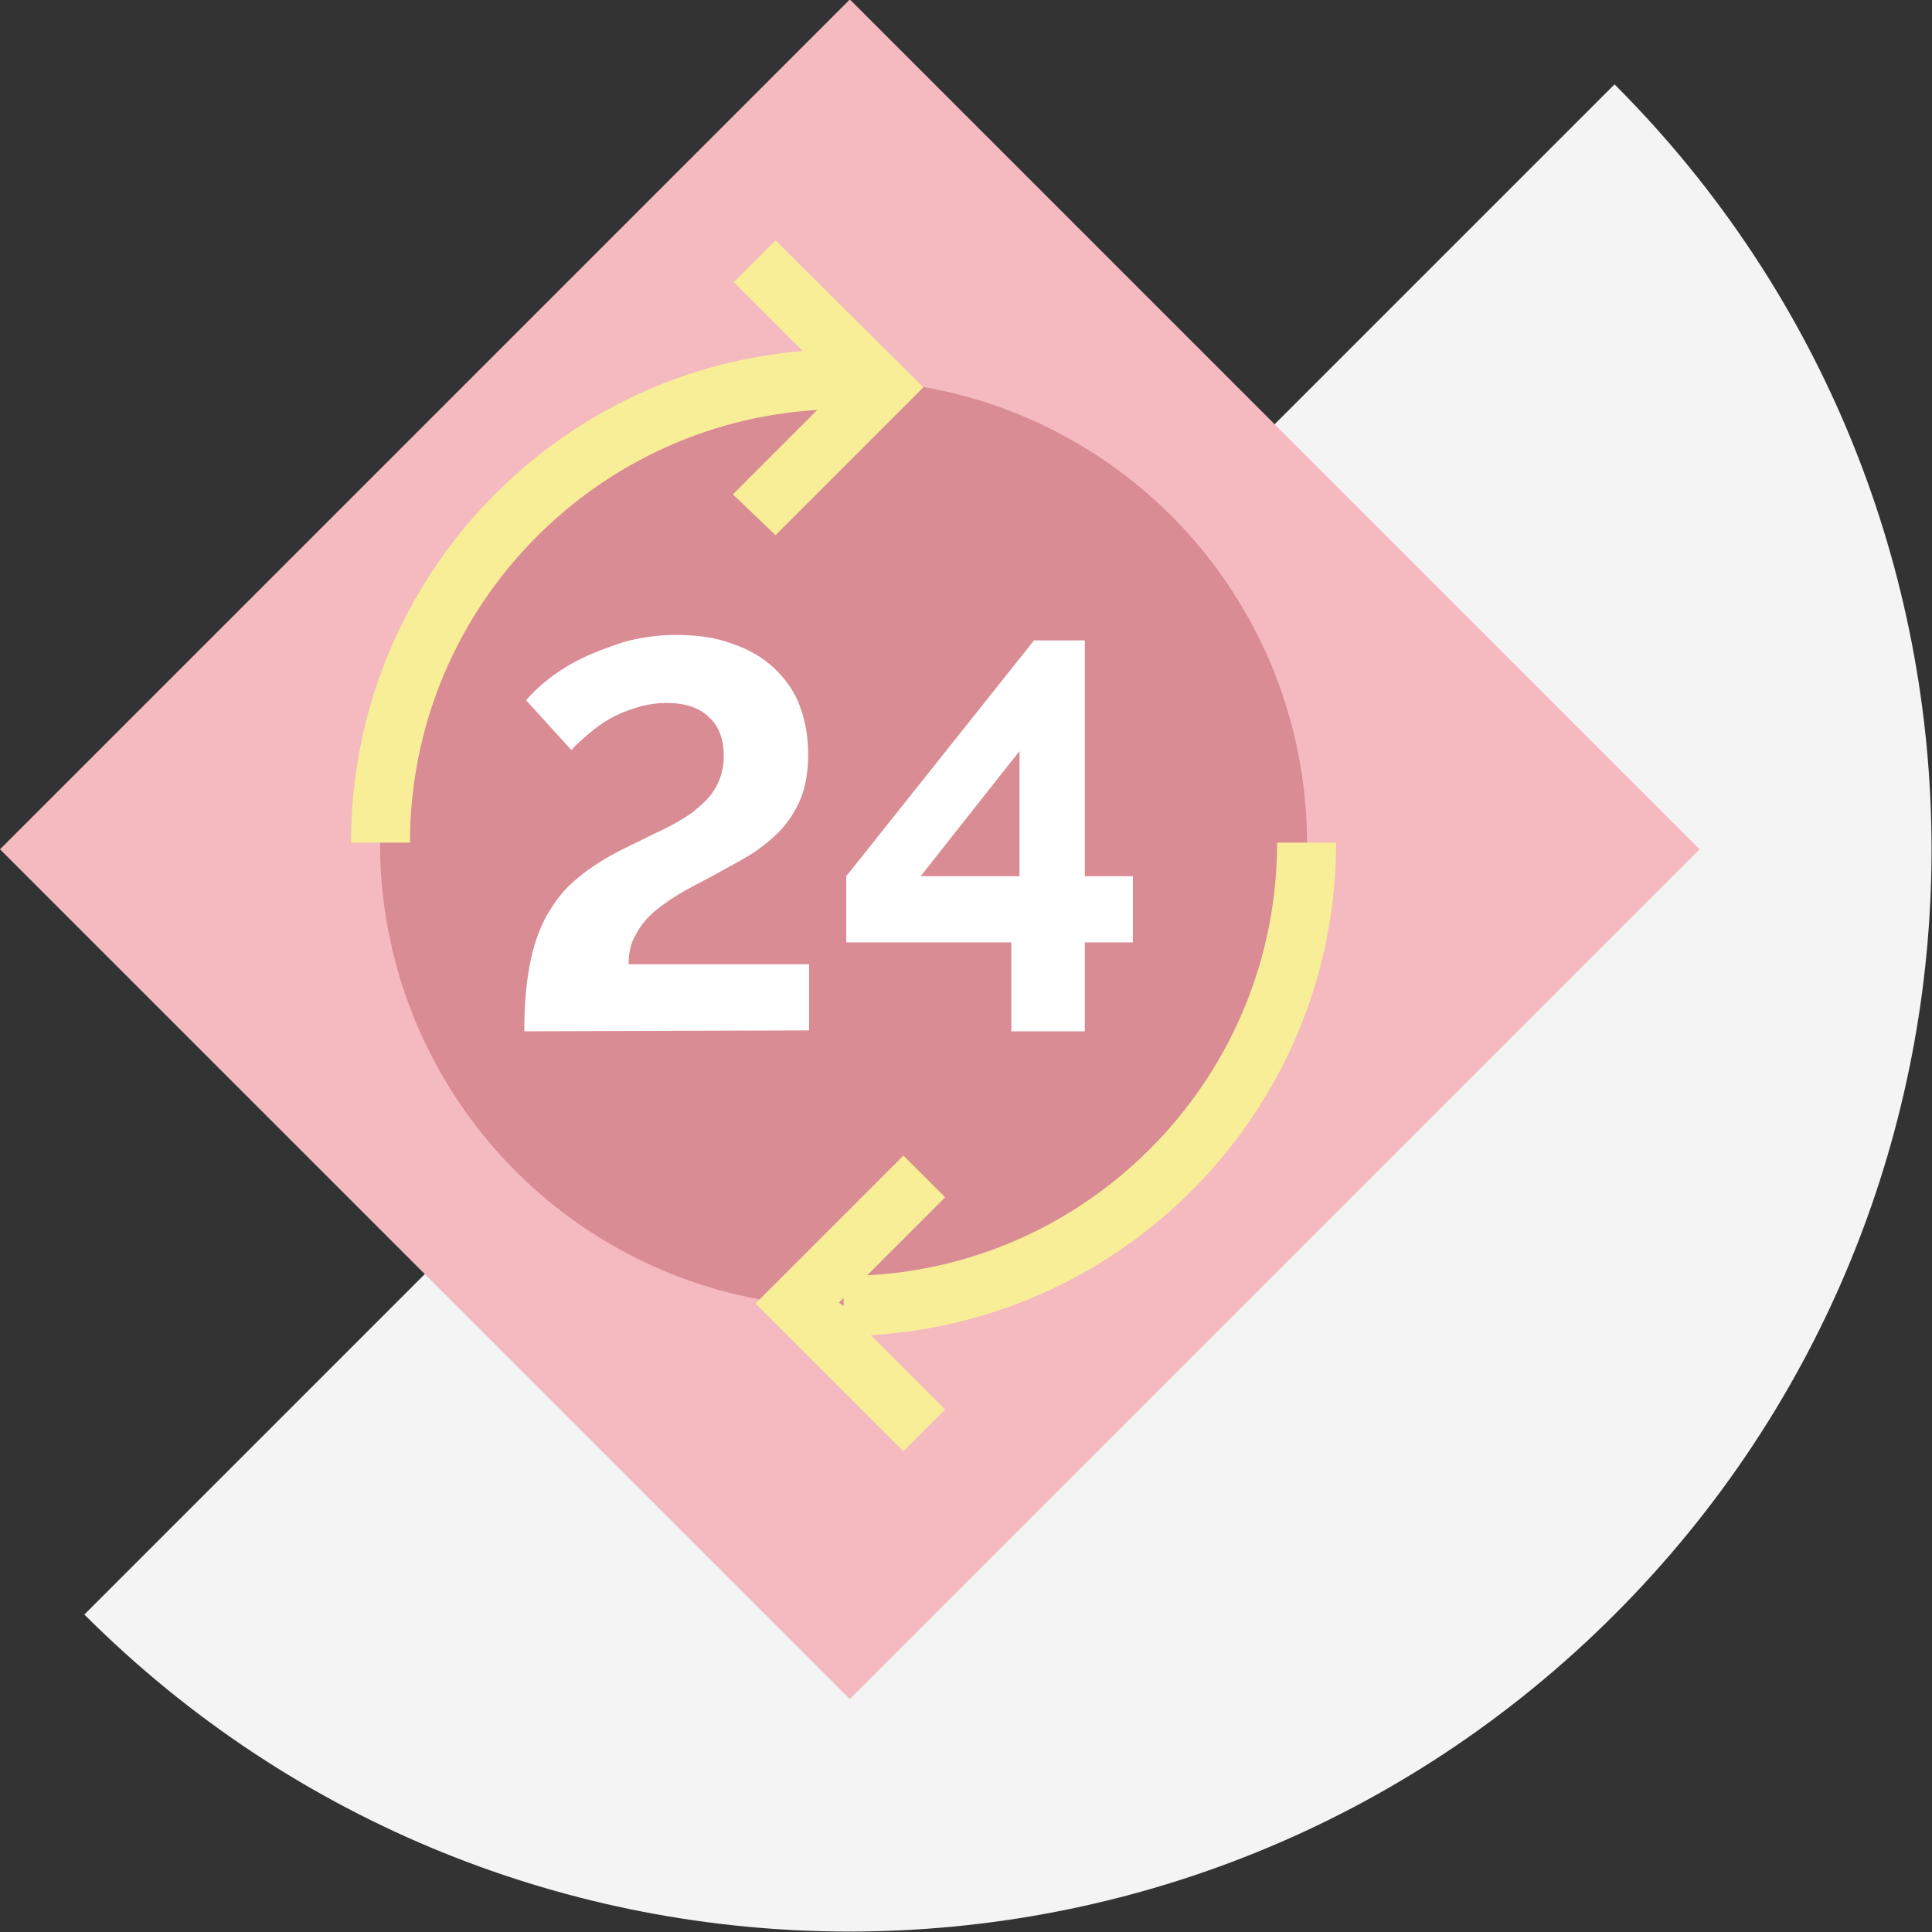 <svg xmlns="http://www.w3.org/2000/svg" viewBox="0 0 213 213"><rect x="0" y="0" width="213" height="213" fill="#333333" stroke="none"/><style>.st5{fill:#fff}.st6{fill:#f8ee98}</style><path d="M9.3 178c46.6 46.6 122.1 46.6 168.7 0s46.6-122.1 0-168.7L9.3 178z" fill="#f4f4f4" id="Слой_2"/><g id="Layer_1"><path transform="rotate(45.001 93.692 93.69)" fill="#f4babf" d="M27.4 27.4h132.5v132.5H27.4z"/><circle cx="93" cy="93" r="51.1" fill="#d98c93"/><path class="st5" d="M57.8 113.7c0-2.8.2-5.2.6-7.3.4-2.1 1-3.9 1.9-5.5.9-1.6 2-3 3.4-4.1 1.4-1.2 3.2-2.3 5.2-3.3 1.3-.6 2.6-1.3 3.9-1.9 1.3-.6 2.5-1.3 3.5-2 1-.8 1.9-1.6 2.5-2.6.6-1 1-2.2 1-3.6 0-1.8-.5-3.3-1.6-4.3-1.1-1.1-2.7-1.6-4.7-1.6-1.2 0-2.3.2-3.3.5s-2 .7-2.9 1.2c-.9.5-1.7 1.1-2.4 1.7-.7.6-1.4 1.2-1.9 1.8l-5-5.5c.5-.6 1.3-1.4 2.3-2.2 1-.8 2.2-1.6 3.6-2.3 1.4-.7 3-1.3 4.8-1.9 1.8-.5 3.7-.8 5.9-.8 2.3 0 4.4.3 6.2 1 1.8.6 3.3 1.5 4.6 2.7 1.2 1.2 2.2 2.5 2.8 4.2.6 1.6.9 3.4.9 5.3s-.3 3.5-.8 4.8c-.6 1.4-1.3 2.5-2.3 3.6-1 1-2.1 1.9-3.4 2.7-1.3.8-2.7 1.5-4.1 2.3-1.5.8-2.9 1.5-4 2.2-1.1.7-2.1 1.4-2.9 2.2-.8.8-1.3 1.6-1.7 2.4-.4.8-.6 1.8-.6 2.9h19.9v7.3l-31.4.1zM111.5 113.7v-9.8H93.3v-7.3l20.7-26h5.6v26h5.3v7.3h-5.3v9.8h-8.1zm-10-17.1h10.9V82.8l-10.9 13.8z"/><path class="st6" d="M147.3 92.9h-6.5c0 25.5-20.1 46.4-45.2 47.7l8.6-8.6-4.6-4.6-16.3 16.3L99.6 160l4.6-4.6-8.2-8.2c28.6-1.7 51.3-25.4 51.3-54.3zm-54.8 50.7l.5-.5v.9l-.5-.4zM85.5 59l16.3-16.3-16.3-16.2-4.6 4.6 7.6 7.6C60.6 41 38.7 64.4 38.7 92.9h6.5c0-25.4 19.9-46.2 44.9-47.7l-9.3 9.3 4.7 4.5z"/></g></svg>